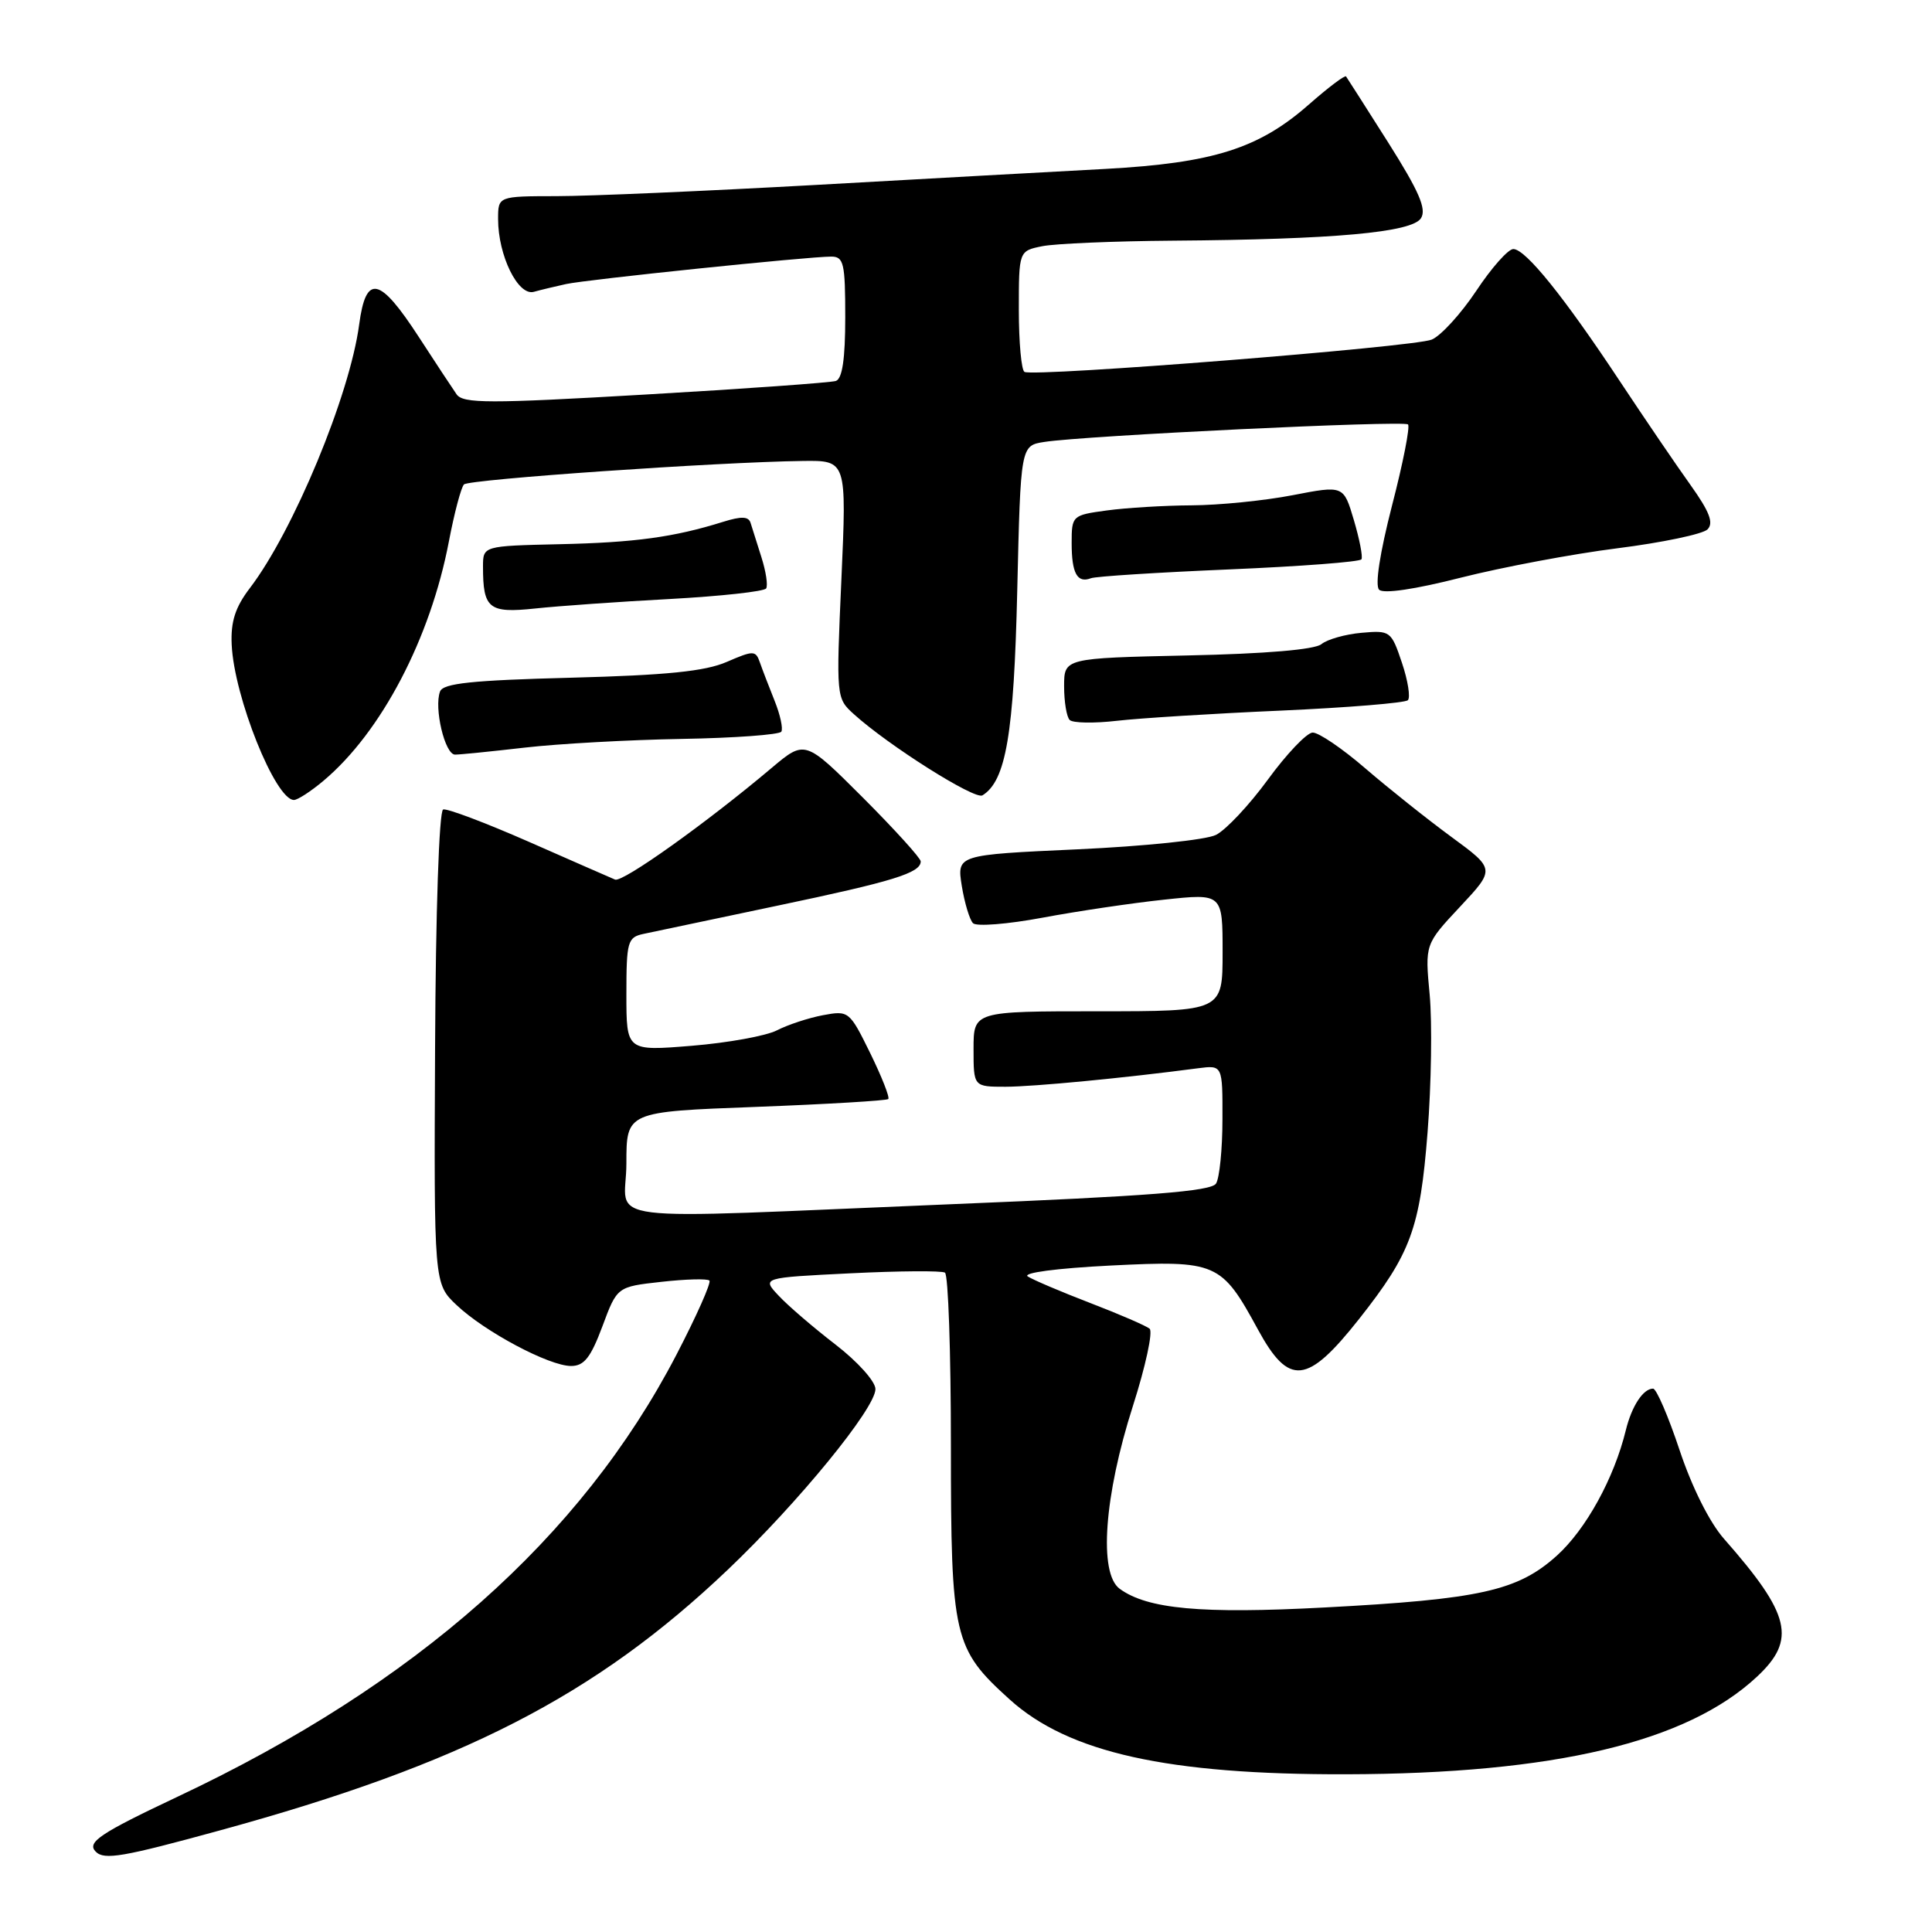 <?xml version="1.0" encoding="UTF-8" standalone="no"?>
<!DOCTYPE svg PUBLIC "-//W3C//DTD SVG 1.1//EN" "http://www.w3.org/Graphics/SVG/1.1/DTD/svg11.dtd" >
<svg xmlns="http://www.w3.org/2000/svg" xmlns:xlink="http://www.w3.org/1999/xlink" version="1.1" viewBox="0 0 256 256">
 <g >
 <path fill="currentColor"
d=" M 29.13 242.54 C 61.23 233.75 78.88 224.69 96.41 208.02 C 105.78 199.11 116.00 186.61 116.00 184.06 C 116.00 183.05 113.65 180.43 110.72 178.17 C 107.81 175.93 104.42 173.02 103.19 171.70 C 100.93 169.30 100.93 169.30 112.68 168.72 C 119.14 168.40 124.78 168.36 125.21 168.63 C 125.65 168.90 126.00 179.23 126.00 191.60 C 126.00 217.00 126.34 218.46 133.80 225.20 C 141.60 232.24 154.71 235.16 178.37 235.10 C 205.95 235.03 223.51 230.86 232.81 222.17 C 238.07 217.26 237.27 213.93 228.43 203.89 C 226.52 201.72 224.18 197.04 222.55 192.14 C 221.06 187.66 219.48 184.00 219.04 184.00 C 217.73 184.00 216.21 186.32 215.43 189.51 C 213.88 195.87 210.15 202.65 206.28 206.14 C 201.10 210.80 196.12 211.91 175.50 213.00 C 159.19 213.87 152.04 213.21 148.36 210.52 C 145.56 208.47 146.31 198.19 150.11 186.32 C 151.79 181.07 152.79 176.45 152.33 176.06 C 151.88 175.68 148.35 174.15 144.50 172.67 C 140.65 171.19 136.91 169.60 136.19 169.14 C 135.43 168.66 140.01 168.05 147.17 167.69 C 161.24 166.99 161.83 167.25 166.69 176.18 C 170.80 183.72 173.21 183.47 180.08 174.78 C 186.95 166.08 188.16 162.80 189.16 150.04 C 189.66 143.69 189.78 135.49 189.44 131.81 C 188.81 125.12 188.81 125.12 193.47 120.14 C 198.13 115.16 198.13 115.16 192.31 110.89 C 189.12 108.55 183.99 104.46 180.92 101.82 C 177.85 99.17 174.70 97.03 173.92 97.07 C 173.14 97.11 170.47 99.91 168.00 103.30 C 165.53 106.68 162.43 109.98 161.12 110.63 C 159.81 111.29 151.54 112.14 142.76 112.54 C 126.79 113.27 126.79 113.27 127.44 117.38 C 127.81 119.65 128.48 121.87 128.93 122.33 C 129.39 122.79 133.53 122.46 138.13 121.60 C 142.73 120.74 149.99 119.66 154.25 119.21 C 162.00 118.38 162.00 118.38 162.00 126.19 C 162.00 134.00 162.00 134.00 145.50 134.00 C 129.00 134.00 129.00 134.00 129.00 139.00 C 129.00 144.00 129.00 144.00 133.25 144.00 C 136.97 143.99 148.91 142.85 158.75 141.55 C 162.00 141.13 162.00 141.13 161.98 148.31 C 161.98 152.27 161.59 156.10 161.13 156.83 C 160.48 157.85 152.31 158.49 126.39 159.55 C 77.48 161.56 83.00 162.25 83.00 154.16 C 83.00 147.31 83.00 147.31 100.16 146.67 C 109.59 146.31 117.49 145.84 117.70 145.63 C 117.92 145.41 116.84 142.68 115.31 139.55 C 112.56 133.96 112.46 133.88 109.04 134.52 C 107.13 134.88 104.40 135.78 102.96 136.52 C 101.53 137.26 96.45 138.18 91.68 138.57 C 83.00 139.28 83.00 139.28 83.00 131.75 C 83.00 124.77 83.16 124.20 85.25 123.75 C 86.49 123.48 94.47 121.80 103.00 120.01 C 118.36 116.79 122.00 115.67 122.00 114.14 C 122.00 113.71 118.55 109.91 114.34 105.69 C 106.67 98.03 106.67 98.03 102.24 101.76 C 93.63 109.03 82.49 116.97 81.50 116.55 C 80.95 116.32 75.81 114.07 70.07 111.54 C 64.33 109.02 59.22 107.09 58.72 107.26 C 58.18 107.44 57.73 120.80 57.65 138.83 C 57.50 170.09 57.50 170.09 60.50 172.93 C 64.24 176.47 72.76 181.00 75.67 181.00 C 77.40 181.00 78.27 179.89 79.82 175.75 C 81.77 170.50 81.77 170.50 87.64 169.85 C 90.86 169.49 93.72 169.41 94.00 169.68 C 94.27 169.94 92.30 174.37 89.62 179.53 C 77.00 203.79 55.12 223.18 23.58 238.05 C 13.22 242.94 11.46 244.12 12.69 245.36 C 13.82 246.49 16.26 246.07 29.13 242.54 Z  M 42.87 103.45 C 50.53 97.01 57.03 84.59 59.48 71.74 C 60.20 67.97 61.10 64.57 61.48 64.19 C 62.16 63.51 95.02 61.23 106.35 61.08 C 112.19 61.00 112.19 61.00 111.49 76.75 C 110.79 92.43 110.80 92.51 113.14 94.63 C 117.75 98.80 129.17 106.01 130.18 105.39 C 133.30 103.46 134.35 97.26 134.79 78.27 C 135.24 59.05 135.24 59.05 138.37 58.56 C 143.73 57.72 186.02 55.69 186.57 56.24 C 186.86 56.53 185.91 61.36 184.45 66.99 C 182.84 73.26 182.17 77.57 182.74 78.14 C 183.31 78.71 187.50 78.09 193.58 76.54 C 199.04 75.16 208.36 73.40 214.31 72.65 C 220.25 71.90 225.63 70.77 226.25 70.15 C 227.10 69.30 226.53 67.81 223.99 64.25 C 222.12 61.64 217.91 55.45 214.63 50.50 C 207.25 39.34 202.14 33.00 200.52 33.00 C 199.84 33.00 197.63 35.49 195.61 38.54 C 193.58 41.58 190.93 44.49 189.71 45.00 C 187.39 45.98 137.05 49.97 135.75 49.28 C 135.34 49.06 135.00 45.36 135.00 41.07 C 135.00 33.25 135.00 33.25 138.12 32.62 C 139.84 32.28 147.61 31.95 155.37 31.89 C 176.81 31.73 187.10 30.80 188.29 28.91 C 189.05 27.70 188.03 25.35 183.96 18.91 C 181.03 14.29 178.51 10.33 178.36 10.13 C 178.21 9.92 176.00 11.59 173.44 13.84 C 166.81 19.68 160.74 21.60 146.50 22.38 C 139.90 22.73 122.58 23.69 108.00 24.51 C 93.42 25.32 78.01 25.99 73.75 25.99 C 66.00 26.00 66.00 26.00 66.00 29.03 C 66.00 33.86 68.64 39.24 70.73 38.67 C 71.70 38.40 73.63 37.94 75.00 37.64 C 77.71 37.04 107.09 34.00 110.14 34.00 C 111.80 34.00 112.00 34.87 112.00 42.03 C 112.00 47.57 111.61 50.19 110.75 50.48 C 110.06 50.70 98.70 51.52 85.50 52.28 C 64.74 53.49 61.37 53.48 60.50 52.25 C 59.95 51.46 57.70 48.05 55.50 44.66 C 50.29 36.64 48.49 36.26 47.59 43.01 C 46.35 52.35 38.89 70.34 33.12 77.91 C 31.17 80.46 30.56 82.37 30.70 85.41 C 31.01 92.33 36.49 106.00 38.95 106.00 C 39.44 106.00 41.21 104.85 42.87 103.45 Z  M 69.55 99.06 C 73.98 98.55 83.34 98.03 90.34 97.91 C 97.35 97.79 103.28 97.35 103.53 96.95 C 103.78 96.54 103.38 94.70 102.64 92.86 C 101.90 91.01 101.02 88.73 100.69 87.78 C 100.13 86.17 99.85 86.17 96.29 87.71 C 93.44 88.95 88.33 89.47 75.67 89.80 C 62.53 90.14 58.73 90.54 58.31 91.62 C 57.48 93.79 58.95 100.00 60.30 99.99 C 60.96 99.99 65.12 99.57 69.55 99.06 Z  M 169.70 94.16 C 178.60 93.76 186.19 93.14 186.55 92.78 C 186.91 92.42 186.56 90.18 185.76 87.81 C 184.35 83.61 184.21 83.51 180.41 83.85 C 178.26 84.04 175.87 84.72 175.10 85.35 C 174.21 86.08 167.69 86.63 157.35 86.85 C 141.00 87.21 141.00 87.21 141.00 90.94 C 141.00 92.99 141.33 95.00 141.74 95.40 C 142.14 95.81 144.96 95.86 147.99 95.51 C 151.02 95.16 160.79 94.55 169.70 94.16 Z  M 88.78 79.37 C 95.54 79.00 101.27 78.37 101.52 77.97 C 101.77 77.56 101.49 75.72 100.90 73.86 C 100.31 72.01 99.66 69.96 99.46 69.30 C 99.20 68.42 98.26 68.38 95.80 69.15 C 89.31 71.18 84.13 71.89 74.14 72.11 C 64.00 72.34 64.00 72.34 64.00 75.09 C 64.00 80.66 64.77 81.28 70.90 80.63 C 73.98 80.30 82.03 79.73 88.78 79.37 Z  M 162.88 75.45 C 172.33 75.05 180.21 74.45 180.40 74.11 C 180.60 73.77 180.14 71.43 179.39 68.90 C 178.03 64.31 178.03 64.31 171.26 65.62 C 167.54 66.34 161.53 66.94 157.89 66.96 C 154.25 66.98 149.19 67.29 146.64 67.64 C 142.07 68.26 142.00 68.33 142.00 71.97 C 142.00 75.97 142.74 77.31 144.55 76.62 C 145.19 76.37 153.44 75.85 162.88 75.45 Z "/>
</g>
</svg>
